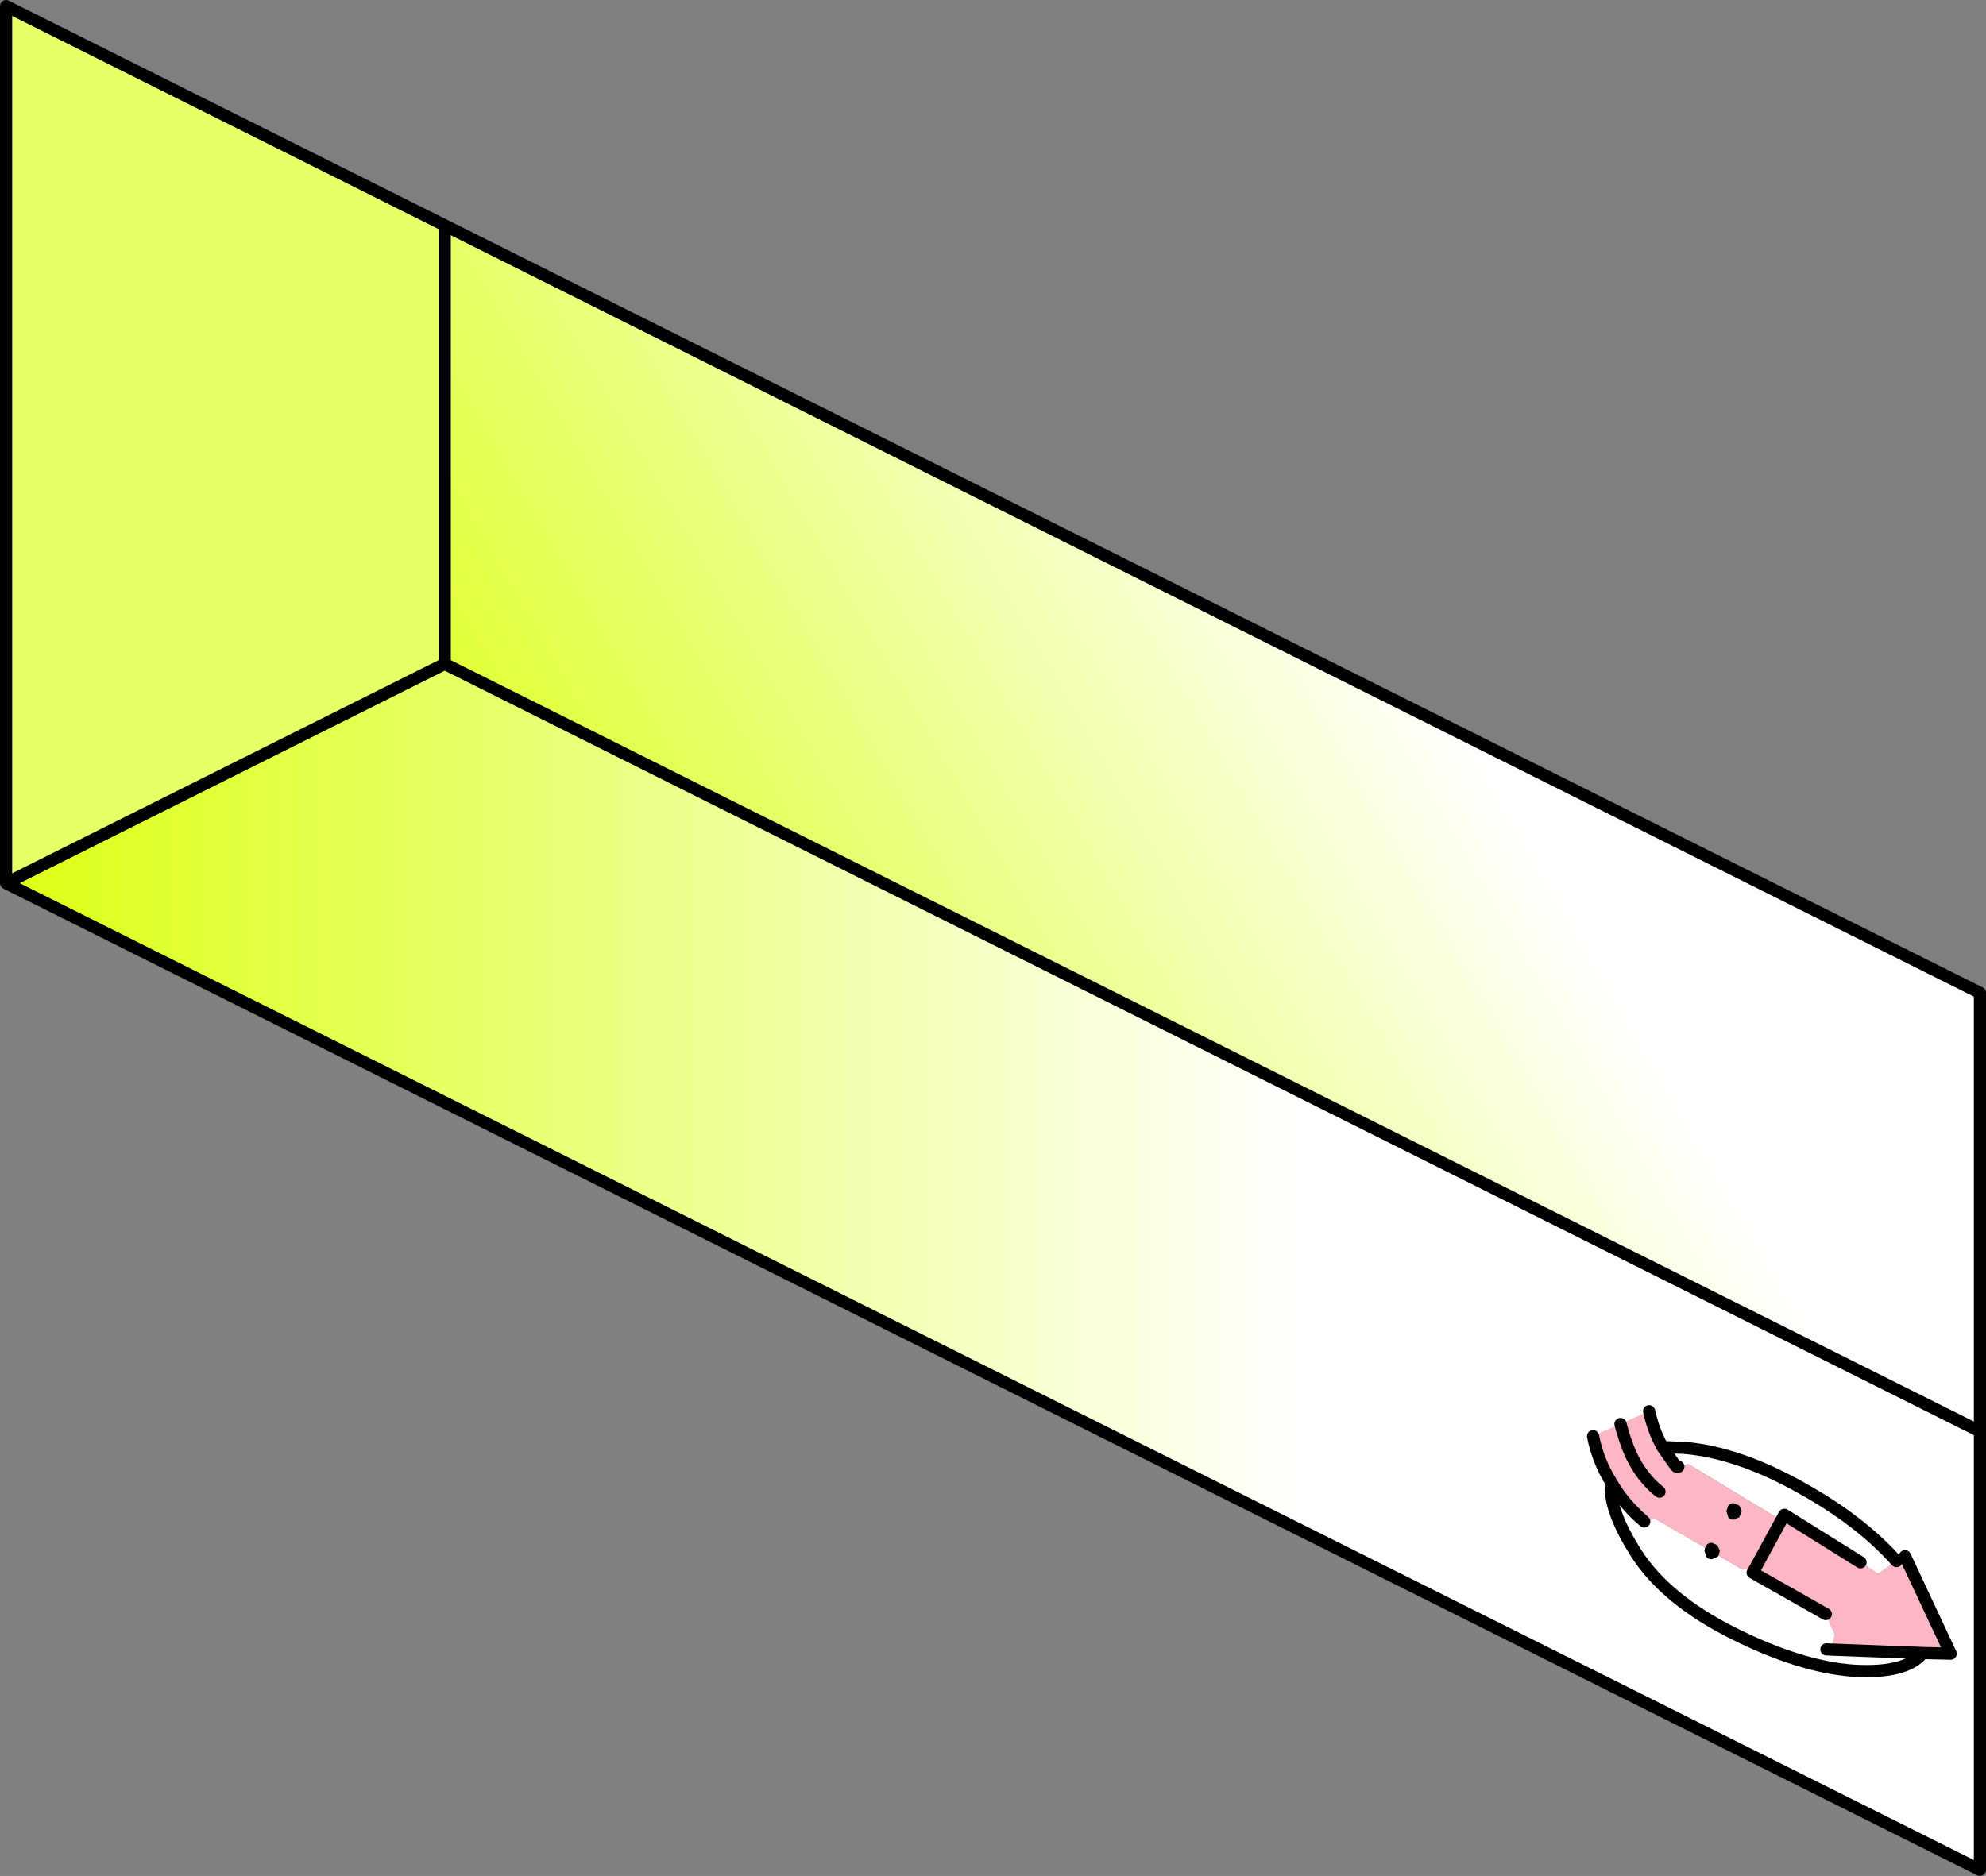 <?xml version="1.0" encoding="utf-8"?>
<svg version="1.1" id="Layer_1"
xmlns="http://www.w3.org/2000/svg"
xmlns:xlink="http://www.w3.org/1999/xlink"
xmlns:author="http://www.sothink.com"
width="163px" height="154px"
xml:space="preserve">
<rect width="100%" height="100%" fill="#808080" stroke="none"/>
<g id="322" transform="matrix(1, 0, 0, 1, -5.5, 113.5)">
<path style="fill:#FFFFFF;fill-opacity:1" d="M144.1,6.7L144.05 6.7L143.25 6.9L143.1 6.9L143 6.8L141.95 5.3L143.65 5.35Q148.15 5.7 153.45 8.7Q158.2 11.35 161.15 14.65L161.05 14.7L159.65 15.7L158.2 14.75L151.95 10.85L151.7 11.3L144.1 6.7M140.45,11.4L141.3 11.15L145.45 13.55L145.4 13.8L145.55 14.3Q145.7 14.5 146 14.5L146.45 14.3L146.55 14.2L148.5 15.35L149.55 15.25L149.35 15.6L155.35 19L156.1 20.7L155.9 21.45L155.4 21.9L163.3 22.2Q161.95 23.9 157.65 23.65Q153.3 23.35 147.8 20.6Q142.3 17.85 139.85 14.1Q137.45 10.35 137.75 8.2Q138.75 9.95 140.45 11.4" />
<path style="fill:#FCB6C4;fill-opacity:1" d="M145.45,13.55L141.3 11.15L140.45 11.4Q138.75 9.95 137.75 8.2Q136.65 6.45 136.25 4.4L138.5 3.4L140.85 2.35Q141.2 3.95 141.95 5.3L143 6.8L143.1 6.9L143.25 6.9L144.05 6.7L144.1 6.7L151.7 11.3L151.95 10.85L158.2 14.75L159.65 15.7L161.05 14.7L161.15 14.65L161.85 14.25L165.6 22.25L163.3 22.2L155.4 21.9L155.9 21.45L156.1 20.7L155.35 19L149.35 15.6L149.55 15.25L148.5 15.35L146.55 14.2L146.65 13.8L146.45 13.35L146 13.15Q145.7 13.15 145.55 13.35L145.45 13.55M147.35,10.1L147.2 10.55L147.35 11.05Q147.5 11.25 147.8 11.25L148.25 11.05L148.45 10.55L148.25 10.1L147.8 9.9Q147.5 9.9 147.35 10.1" />
<path style="fill:#000000;fill-opacity:1" d="M147.8,9.9L148.25 10.1L148.45 10.55L148.25 11.05L147.8 11.25Q147.5 11.25 147.35 11.05L147.2 10.55L147.35 10.1Q147.5 9.9 147.8 9.9M145.55,13.35Q145.7 13.15 146 13.15L146.45 13.35L146.65 13.8L146.55 14.2L146.45 14.3L146 14.5Q145.7 14.5 145.55 14.3L145.4 13.8L145.45 13.55L145.55 13.35" />
<linearGradient
id="LinearGradID_1242" gradientUnits="userSpaceOnUse" gradientTransform="matrix(0.066, -0.038, 0.03, 0.052, 115.25, -33.1)" spreadMethod ="pad" x1="-819.2" y1="0" x2="819.2" y2="0" >
<stop  offset="0" style="stop-color:#DCFF13;stop-opacity:1" />
<stop  offset="0.659" style="stop-color:#FFFFFF;stop-opacity:1" />
<stop  offset="1" style="stop-color:#FFFFFF;stop-opacity:1" />
</linearGradient>
<path style="fill:url(#LinearGradID_1242) " d="M168,-32L168 4L42 -59L42 -95L168 -32" />
<linearGradient
id="LinearGradID_1243" gradientUnits="userSpaceOnUse" gradientTransform="matrix(0.099, 0, 0, 0.06, 87, -9.5)" spreadMethod ="pad" x1="-819.2" y1="0" x2="819.2" y2="0" >
<stop  offset="0" style="stop-color:#DCFF13;stop-opacity:1" />
<stop  offset="0.659" style="stop-color:#FFFFFF;stop-opacity:1" />
<stop  offset="1" style="stop-color:#FFFFFF;stop-opacity:1" />
</linearGradient>
<path style="fill:url(#LinearGradID_1243) " d="M6,-41L42 -59L168 4L168 40L6 -41M153.45,8.7Q148.15 5.7 143.65 5.35L141.95 5.3Q141.2 3.95 140.85 2.35L138.5 3.4L136.25 4.4Q136.65 6.45 137.75 8.2Q137.45 10.35 139.85 14.1Q142.3 17.85 147.8 20.6Q153.3 23.35 157.65 23.65Q161.95 23.9 163.3 22.2L165.6 22.25L161.85 14.25L161.15 14.65Q158.2 11.35 153.45 8.7" />
<path style="fill:#E8FF68;fill-opacity:1" d="M6,-41L6 -113L42 -95L42 -59L6 -41" />
<path style="fill:none;stroke-width:1;stroke-linecap:round;stroke-linejoin:round;stroke-miterlimit:3;stroke:#000000;stroke-opacity:1" d="M42,-59L42 -95L6 -113L6 -41L42 -59L168 4L168 -32L42 -95M155.4,21.9L163.3 22.2L165.6 22.25L161.85 14.25M158.2,14.75L151.95 10.85L151.7 11.3L149.55 15.25L149.35 15.6L155.35 19M163.3,22.2Q161.95 23.9 157.65 23.65Q153.3 23.35 147.8 20.6Q142.3 17.85 139.85 14.1Q137.45 10.35 137.75 8.2Q136.65 6.45 136.25 4.4M140.85,2.35Q141.2 3.95 141.95 5.3L143.65 5.35Q148.15 5.7 153.45 8.7Q158.2 11.35 161.15 14.65M168,4L168 40L6 -41M141.95,5.3L143 6.8L143.1 6.9L143.25 6.9M140.45,11.4Q138.75 9.95 137.75 8.2M138.5,3.4Q138.85 4.75 139.35 5.9Q140.25 7.8 141.7 8.95" />
</g>
</svg>
